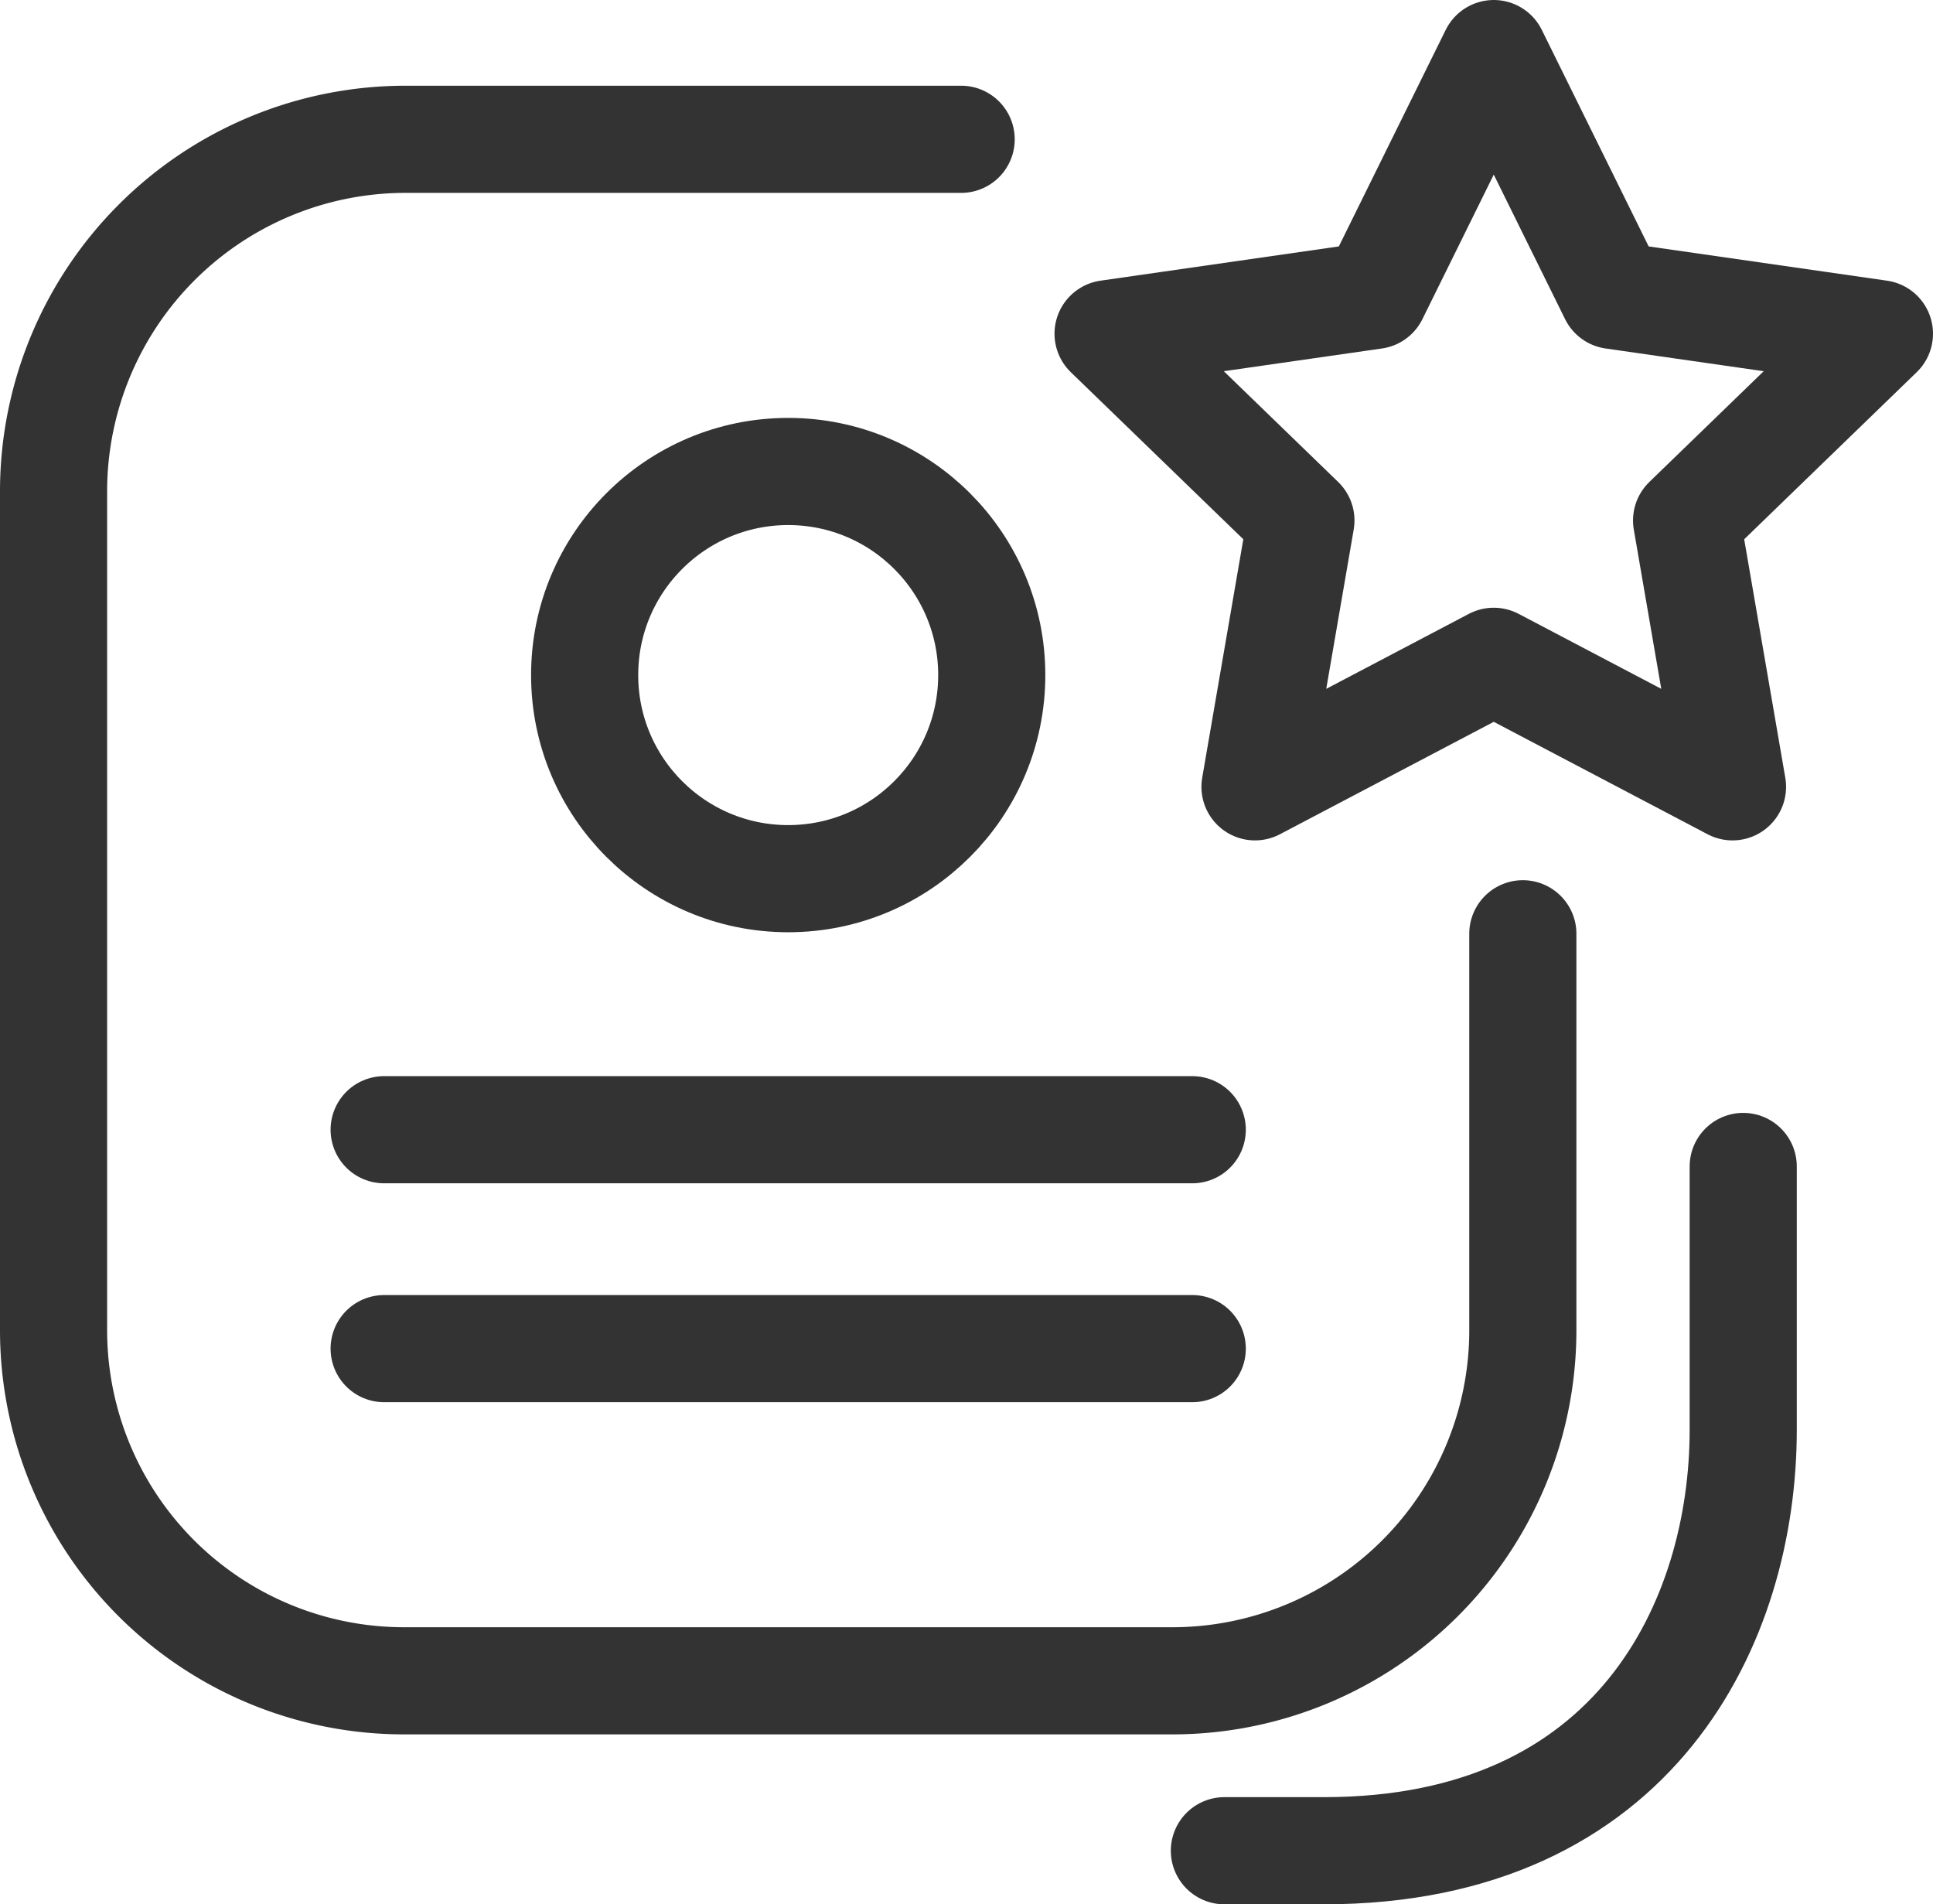 <svg xmlns="http://www.w3.org/2000/svg" viewBox="0 0 126.3 124.4"><defs><style>.cls-1{fill:none;stroke:#333;stroke-linecap:round;stroke-linejoin:round;stroke-width:7px;}</style></defs><g id="Layer_2" data-name="Layer 2"><g id="Layer_1-2" data-name="Layer 1"><path class="cls-1" d="M99.5,61V86.9a22.9,22.9,0,0,1-23,22.9h-50a22.9,22.9,0,0,1-23-22.9V32a23,23,0,0,1,23-22.9H62.8"/><circle class="cls-1" cx="51.5" cy="44.1" r="13.3"/><line class="cls-1" x1="25.1" y1="73.8" x2="77.9" y2="73.8"/><line class="cls-1" x1="25.1" y1="88.1" x2="77.9" y2="88.1"/><polygon class="cls-1" points="97.6 3.5 105.4 19.3 122.8 21.8 110.2 34 113.2 51.4 97.6 43.2 82 51.4 85 34 72.4 21.8 89.8 19.3 97.6 3.5"/><path class="cls-1" d="M113.9,76.2V93.4c0,12.5-7,27.5-27.4,27.5H80"/></g></g></svg>